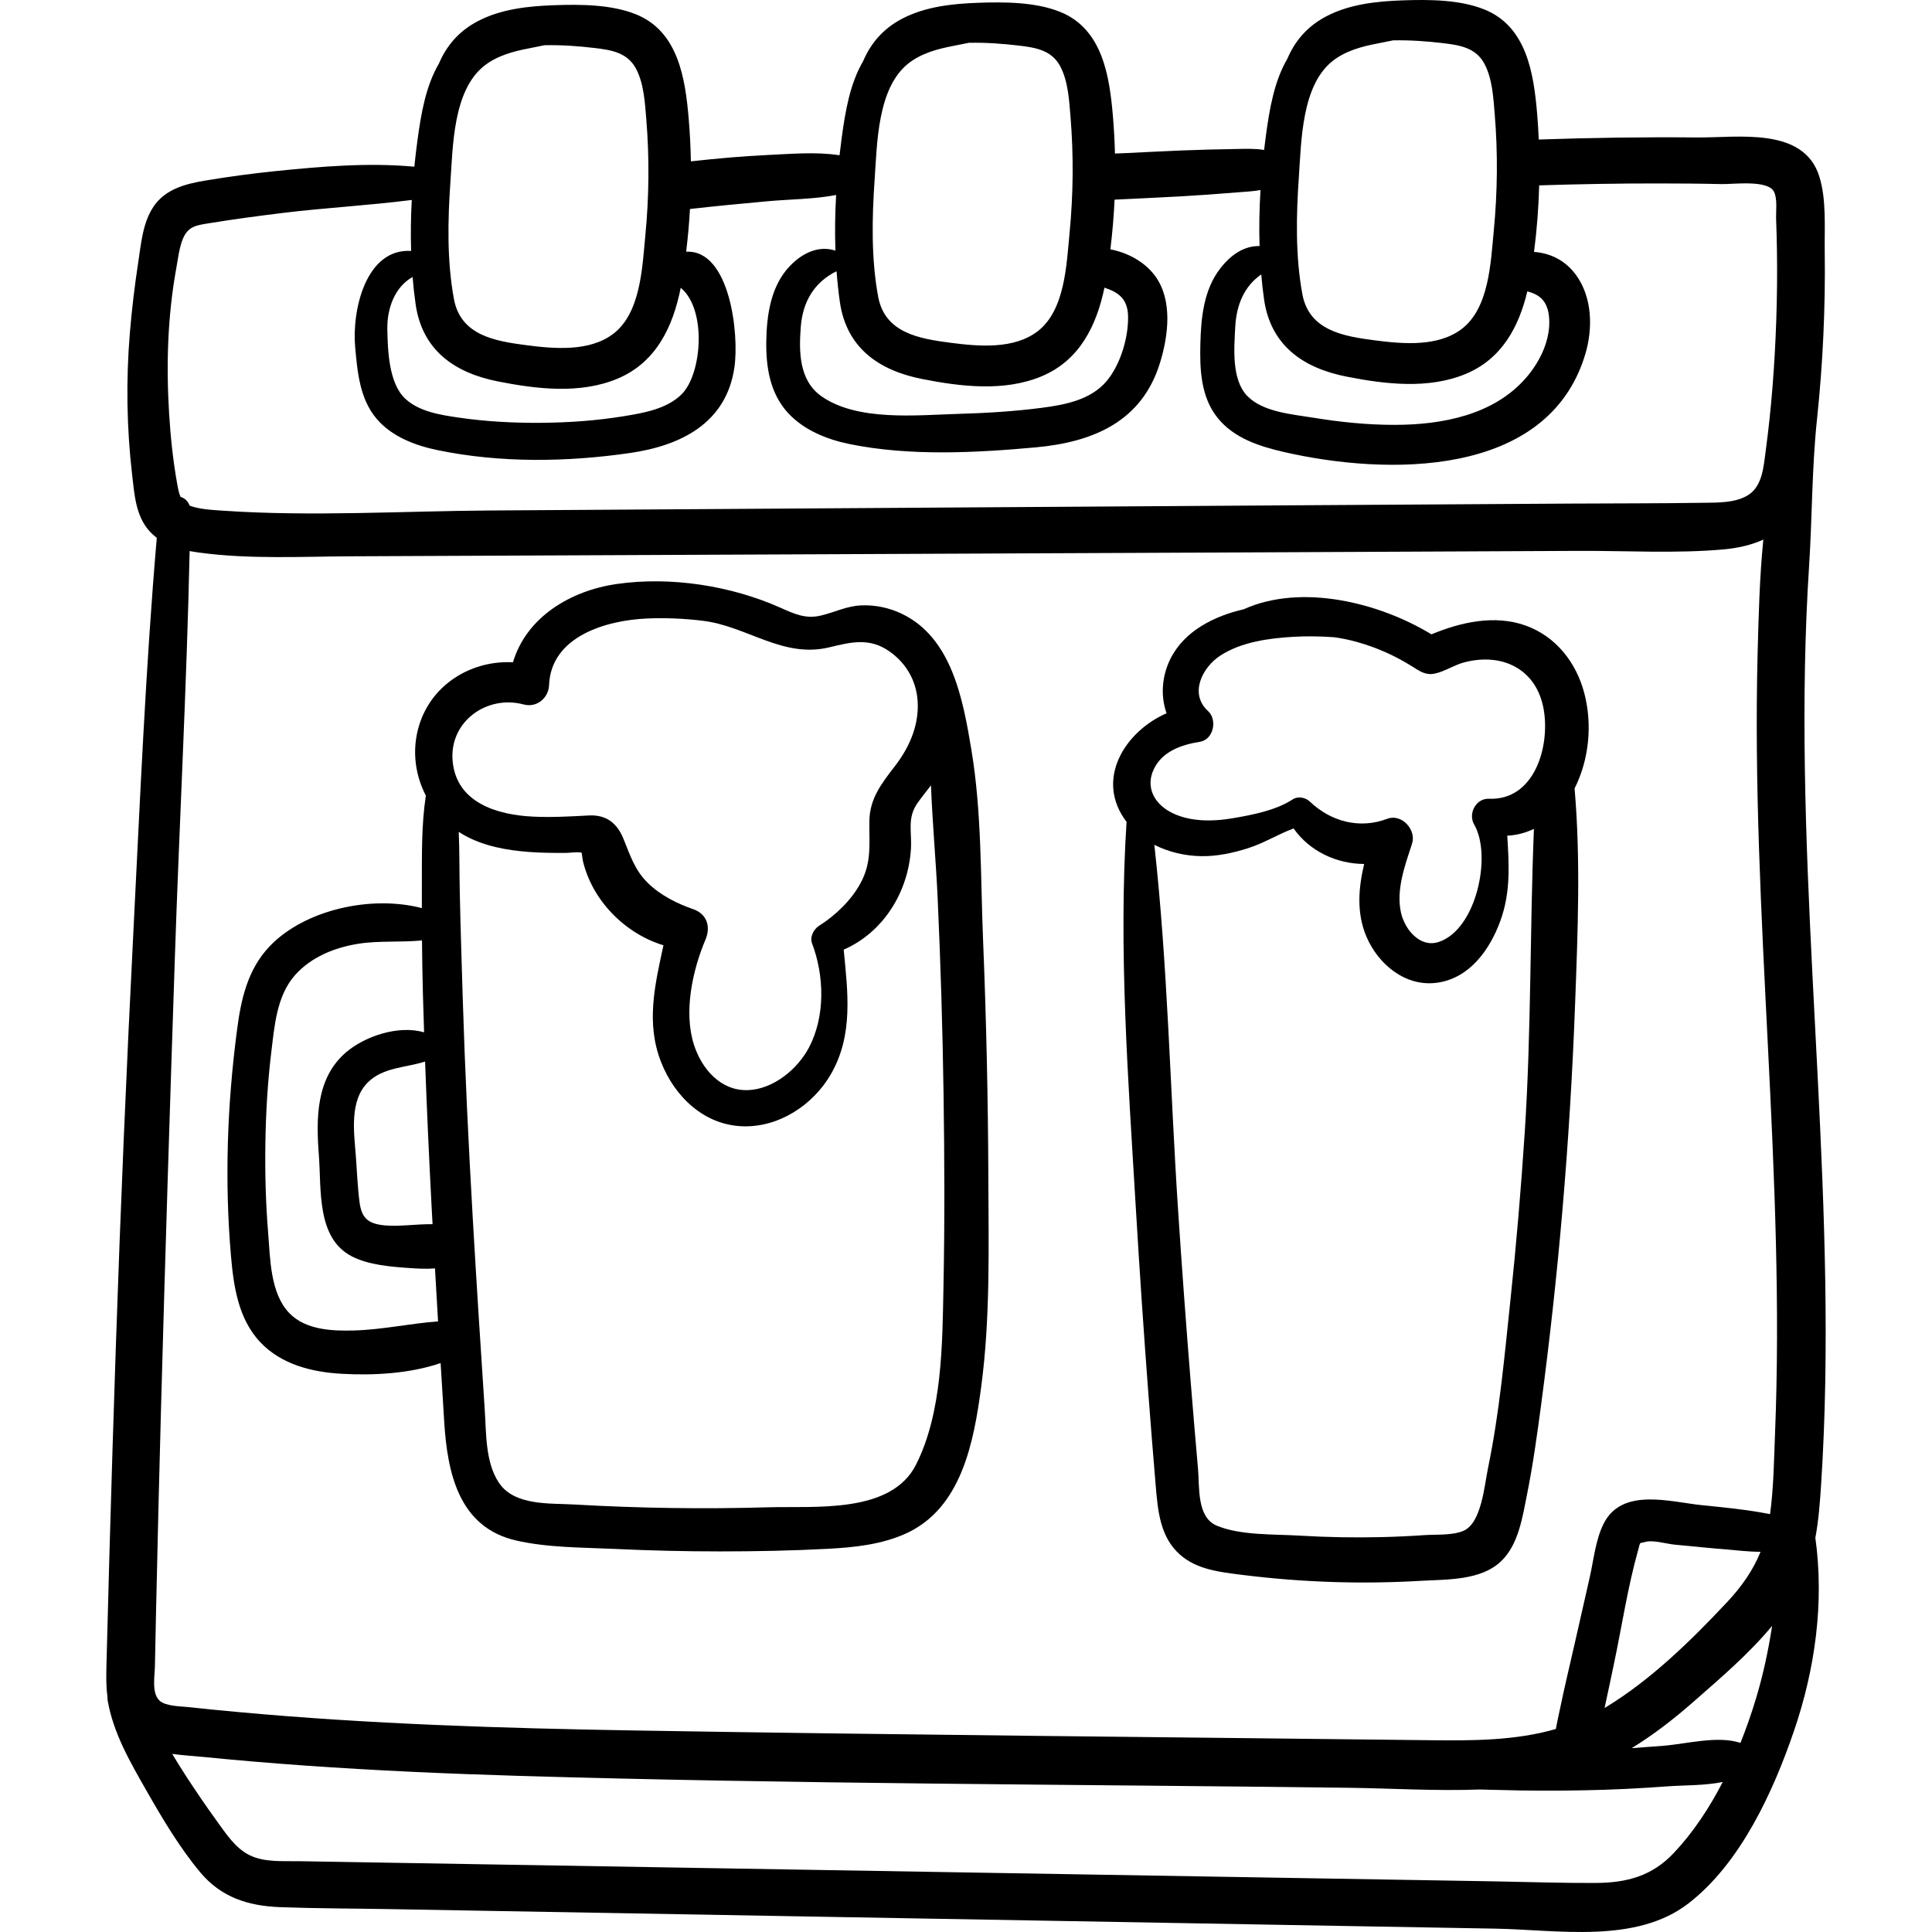 <?xml version="1.0" encoding="iso-8859-1"?>
<!-- Generator: Adobe Illustrator 19.0.0, SVG Export Plug-In . SVG Version: 6.00 Build 0)  -->
<svg version="1.1" id="Capa_1" xmlns="http://www.w3.org/2000/svg" xmlns:xlink="http://www.w3.org/1999/xlink" x="0px" y="0px"
	 viewBox="0 0 511.998 511.998" style="enable-background:new 0 0 511.998 511.998;" xml:space="preserve">
<g>
	<g>
		<path d="M479.428,149.941c0.838-12.938,0.725-25.93,2.092-38.815c0.784-7.388,1.345-14.799,1.687-22.221
			c0.342-7.422,0.465-14.853,0.364-22.282c-0.087-6.389,0.493-13.718-1.446-19.883c-4.16-13.226-21.607-10.209-32.304-10.313
			c-14.014-0.137-28.028,0.068-42.034,0.548c-0.101-2.249-0.23-4.496-0.42-6.739c-0.904-10.674-2.74-23.207-13.995-27.729
			c-6.556-2.634-14.728-2.653-21.69-2.41c-6.831,0.239-13.999,1-20.152,4.204c-5.17,2.691-8.403,6.66-10.369,11.273
			c-3.494,5.98-4.727,13.297-5.694,20.44c-0.168,1.238-0.321,2.483-0.467,3.731c-2.315-0.4-4.773-0.305-7.31-0.262
			c-4.885,0.083-9.776,0.199-14.658,0.395c-4.887,0.196-9.772,0.463-14.658,0.695c-0.971,0.046-1.942,0.068-2.896,0.113
			c-0.088-3.273-0.258-6.544-0.534-9.807c-0.904-10.674-2.74-23.207-13.995-27.73c-6.556-2.634-14.728-2.653-21.69-2.41
			c-6.832,0.239-13.999,1-20.152,4.204c-5.17,2.692-8.403,6.66-10.369,11.273c-3.494,5.98-4.727,13.297-5.694,20.44
			c-0.202,1.489-0.385,2.987-0.555,4.49c-6.277-0.971-12.952-0.344-19.195-0.061c-6.748,0.307-13.484,0.947-20.202,1.676
			c-0.069-3.751-0.254-7.501-0.571-11.24c-0.904-10.674-2.74-23.207-13.995-27.73c-6.556-2.634-14.728-2.653-21.69-2.41
			c-6.831,0.239-13.999,1-20.152,4.204c-5.17,2.691-8.403,6.66-10.369,11.273c-3.494,5.98-4.727,13.297-5.694,20.44
			c-0.308,2.276-0.578,4.572-0.812,6.879c-12.345-1.128-24.752-0.056-37.076,1.201c-6.097,0.622-12.184,1.46-18.23,2.461
			c-5.268,0.873-10.698,2.237-13.842,6.966c-2.846,4.28-3.254,9.705-4.013,14.645c-0.952,6.198-1.695,12.415-2.218,18.665
			c-1.054,12.588-0.858,25.293,0.605,37.84c0.581,4.986,0.938,10.585,4.373,14.561c0.661,0.766,1.382,1.429,2.148,2.01
			c-2.974,34.57-4.424,69.302-6.181,103.946c-1.859,36.643-3.42,73.3-4.657,109.97c-0.631,18.691-1.208,37.384-1.733,56.078
			c-0.252,8.988-0.493,17.976-0.72,26.964c-0.085,3.361-0.233,6.909,0.227,10.277c-0.02,0.258-0.019,0.519,0.026,0.783
			c1.494,8.75,5.985,16.432,10.348,24.082c4.203,7.369,8.711,14.961,14.151,21.495c5.592,6.715,12.754,8.98,21.27,9.296
			c9.583,0.356,19.194,0.346,28.783,0.515l117.485,2.074c38.803,0.685,77.605,1.37,116.408,2.055
			c19.761,0.349,39.521,0.698,59.282,1.047c16.461,0.29,37.245,4.113,51.228-6.693c13.812-10.673,22.473-29.647,27.973-45.761
			c5.587-16.367,8.033-33.972,5.643-51.132c0.864-4.596,1.212-9.31,1.515-13.956c0.594-9.121,0.947-18.258,1.11-27.397
			C484.996,294.045,474.759,222.057,479.428,149.941z M344.209,46.919c0.66-9.501,0.716-24.251,8.949-30.754
			c3.375-2.666,7.684-3.847,11.845-4.631c1.357-0.256,2.756-0.546,4.169-0.837c4.571-0.102,9.153,0.257,13.187,0.731
			c4.523,0.531,8.809,1.215,11.079,5.573c2.051,3.94,2.318,8.908,2.675,13.233c0.852,10.311,0.743,20.682-0.255,30.978
			c-0.802,8.279-1.197,20.378-8.459,25.943c-6.286,4.817-15.609,4.003-22.985,3.049c-8.404-1.087-17.481-2.596-19.27-12.235
			C343.275,67.906,343.502,57.089,344.209,46.919z M334.989,79.344c1.748,12.208,10.328,18.191,21.861,20.464
			c10.226,2.015,21.751,3.404,31.628-0.735c9.53-3.994,14.045-12.459,16.279-21.866c3.085,0.844,5.41,2.374,5.776,7.012
			c0.452,5.729-2.374,11.557-6.025,15.8c-8.609,10.007-22.384,12.568-34.965,12.575c-7.194,0.004-14.351-0.731-21.445-1.89
			c-5.567-0.91-13.453-1.475-17.603-5.816c-4.159-4.351-3.434-12.655-3.148-18.194c0.307-5.956,2.391-10.817,6.891-13.965
			C334.431,74.947,334.675,77.154,334.989,79.344z M231.787,47.563c0.66-9.502,0.716-24.251,8.949-30.754
			c3.375-2.666,7.684-3.847,11.845-4.631c1.357-0.256,2.755-0.546,4.168-0.837c4.571-0.102,9.153,0.257,13.187,0.731
			c4.523,0.531,8.809,1.215,11.079,5.574c2.051,3.94,2.318,8.908,2.675,13.233c0.852,10.311,0.743,20.682-0.255,30.978
			c-0.802,8.279-1.197,20.378-8.459,25.943c-6.286,4.816-15.609,4.004-22.985,3.049c-8.404-1.087-17.481-2.597-19.27-12.235
			C230.853,68.548,231.08,57.73,231.787,47.563z M222.566,79.987c1.748,12.208,10.328,18.192,21.861,20.464
			c10.226,2.015,21.751,3.404,31.628-0.735c10.071-4.221,14.537-13.436,16.633-23.478c3.374,1.128,6.136,2.667,6.258,7.507
			c0.143,5.655-2.02,12.876-5.655,17.218c-4.177,4.99-10.982,6.299-17.119,7.1c-7.362,0.961-14.824,1.408-22.243,1.62
			c-10.919,0.311-26.749,2.047-36.27-4.694c-5.902-4.179-5.952-11.726-5.45-18.303c0.519-6.794,3.598-11.893,9.486-14.81
			C221.902,74.597,222.182,77.305,222.566,79.987z M119.364,48.204c0.66-9.502,0.716-24.252,8.949-30.754
			c3.375-2.666,7.684-3.847,11.845-4.631c1.357-0.256,2.755-0.546,4.168-0.837c4.571-0.102,9.153,0.257,13.187,0.731
			c4.523,0.531,8.809,1.215,11.079,5.573c2.051,3.94,2.318,8.908,2.675,13.233c0.852,10.311,0.743,20.682-0.255,30.978
			c-0.802,8.28-1.197,20.379-8.459,25.943c-6.286,4.816-15.609,4.004-22.985,3.049c-8.404-1.087-17.481-2.597-19.27-12.235
			C118.43,69.19,118.657,58.372,119.364,48.204z M110.144,80.629c1.748,12.208,10.328,18.191,21.861,20.464
			c10.226,2.015,21.751,3.404,31.628-0.735c10.277-4.307,14.724-13.813,16.765-24.094c6.928,5.697,5.662,22.752,0.287,28.172
			c-3.914,3.947-10.091,4.998-15.349,5.858c-7.207,1.178-14.55,1.695-21.849,1.755c-7.308,0.06-14.685-0.327-21.921-1.38
			c-4.813-0.7-10.553-1.581-14.225-5.065c-4.306-4.084-4.58-12.72-4.695-18.256c-0.116-5.567,1.925-11.252,6.694-13.947
			C109.538,75.826,109.801,78.237,110.144,80.629z M443.626,491.001c-5.855,6.22-12.511,7.959-20.877,8.002
			c-8.83,0.046-17.674-0.273-26.503-0.422c-17.964-0.303-35.928-0.606-53.892-0.909c-72.216-1.218-144.432-2.437-216.648-3.655
			l-31.258-0.527c-5.03-0.085-10.06-0.17-15.09-0.255c-4.352-0.073-9.296,0.372-13.298-1.632c-3.753-1.88-6.278-5.812-8.672-9.116
			c-2.769-3.821-5.416-7.724-8-11.672c-1.294-1.977-2.528-3.993-3.752-6.013c2.929,0.403,5.898,0.568,8.645,0.842
			c8.908,0.887,17.83,1.633,26.761,2.262c18.581,1.308,37.195,2.137,55.812,2.694c73.487,2.202,147.077,2.246,220.59,3.179
			c11.441,0.145,23.181,0.895,34.766,0.452c1.855,0.08,3.662,0.082,5.27,0.13c7.405,0.221,14.815,0.224,22.222,0.087
			c7.41-0.137,14.797-0.499,22.187-1.05c4.407-0.328,9.845-0.166,14.651-1.162C452.995,479.116,448.723,485.586,443.626,491.001z
			 M425.228,452.626c0.844-3.845,1.64-7.702,2.455-11.553c2.126-10.055,3.667-20.468,6.459-30.353
			c0.666-2.358,0.133-1.59,1.96-2.112c1.957-0.56,5.629,0.547,7.673,0.735c4.841,0.446,9.681,0.97,14.529,1.339
			c1.329,0.101,4.742,0.54,8.258,0.562c-1.997,4.921-5.013,9.226-8.865,13.333c-9.592,10.225-20.263,20.681-32.306,27.958
			C425.336,452.567,425.281,452.594,425.228,452.626z M465.338,450.174c-1.165,3.859-2.528,7.792-4.089,11.697
			c-6.158-1.959-14.15,0.261-20.415,0.774c-2.805,0.23-5.615,0.431-8.424,0.632c5.787-3.537,11.202-7.756,16.325-12.25
			c6.957-6.103,14.695-12.666,20.894-20.162C468.637,437.365,467.26,443.809,465.338,450.174z M470.401,379.873
			c-0.283,7.068-0.357,14.339-1.322,21.388c-0.765-0.155-1.494-0.28-2.131-0.394c-5.262-0.945-10.596-1.426-15.909-1.977
			c-8.48-0.879-21.131-4.754-26.018,4.818c-2.188,4.286-2.675,9.668-3.731,14.314c-1.357,5.975-2.714,11.951-4.071,17.926
			c-1.277,5.623-2.632,11.234-3.797,16.881c-0.371,1.796-0.792,3.588-1.111,5.371c-10.642,3.072-21.821,3.109-33.338,2.972
			c-70.314-0.834-140.638-1.404-210.947-2.582c-35.102-0.589-70.217-1.689-105.188-4.908c-4.28-0.394-8.561-0.803-12.833-1.278
			c-2.138-0.238-6.064-0.191-7.725-1.727c-2.132-1.972-1.275-6.462-1.228-9.033c0.092-5.034,0.207-10.067,0.317-15.1
			c0.391-17.976,0.83-35.95,1.319-53.924c1.075-39.537,2.327-79.07,3.645-118.6c1.199-35.99,3.144-71.986,3.922-107.99
			c0.86,0.164,1.727,0.302,2.595,0.419c13.348,1.8,27.023,1.032,40.455,0.974c26.719-0.116,53.439-0.233,80.158-0.349
			c54.522-0.237,109.044-0.474,163.566-0.712c27.081-0.118,54.161-0.241,81.242-0.374c12.734-0.062,25.816,0.746,38.503-0.391
			c3.799-0.341,7.37-1.163,10.525-2.597c-0.993,9.975-1.25,20.054-1.511,30.063c-0.448,17.207-0.205,34.424,0.361,51.625
			c1.147,34.864,3.632,69.673,4.483,104.548C471.045,346.111,471.077,363.002,470.401,379.873z M470.733,84.663
			c-0.393,11.654-1.257,23.336-2.815,34.896c-0.535,3.969-0.835,9.155-4.527,11.564c-3.34,2.179-8.058,2.063-11.881,2.121
			c-11.799,0.178-23.605,0.143-35.404,0.213c-23.831,0.141-47.662,0.288-71.492,0.442l-142.985,0.922
			c-23.831,0.154-47.662,0.307-71.493,0.461c-23.535,0.152-47.521,1.658-71.007,0.055c-2.556-0.175-5.227-0.297-7.715-0.961
			c-0.446-0.119-0.838-0.256-1.189-0.409c-0.404-1.201-1.302-1.961-2.374-2.287c-0.395-0.868-0.617-1.927-0.85-3.212
			c-1.124-6.214-1.793-12.54-2.182-18.84c-0.79-12.806-0.414-25.819,1.885-38.463c0.463-2.548,0.796-5.638,1.832-8.041
			c1.393-3.229,3.707-3.447,6.914-3.971c6.437-1.052,12.909-1.913,19.383-2.709c11.417-1.404,22.892-1.986,34.289-3.454
			c-0.243,4.497-0.31,9.014-0.17,13.509c-11.971-0.71-15.741,15.635-14.821,25.597c0.609,6.604,1.226,13.673,5.705,18.917
			c4.034,4.723,10.207,7.056,16.143,8.282c16.612,3.432,34.244,3.176,50.961,0.758c13.499-1.953,25.494-7.891,27.676-22.607
			c1.327-8.949-1.208-31.358-12.774-30.739c0.455-3.762,0.798-7.536,1.008-11.319c6.807-0.784,13.624-1.413,20.448-2.044
			c5.955-0.551,12.316-0.527,18.287-1.671c-0.284,4.908-0.36,9.841-0.189,14.746c-4.321-1.408-8.606,0.492-12.023,4.03
			c-5.096,5.277-6.187,12.982-6.299,20.008c-0.109,6.845,0.991,13.819,5.799,19.018c4.199,4.54,10.291,6.981,16.239,8.199
			c15.856,3.246,33.345,2.342,49.357,0.881c15.217-1.389,28.171-6.805,32.961-22.454c2.199-7.184,3.389-16.526-1.293-22.948
			c-2.701-3.705-7.199-6.18-11.875-7.075c0.534-4.374,0.916-8.767,1.113-13.169c0.958-0.028,1.956-0.091,3.002-0.143
			c4.886-0.245,9.774-0.455,14.658-0.735c4.887-0.28,9.779-0.631,14.658-1.036c2.109-0.175,4.285-0.26,6.353-0.63
			c-0.304,4.937-0.402,9.902-0.249,14.841c-4.014-0.072-7.515,2.19-10.425,5.947c-4.385,5.662-5.089,13.04-5.263,19.964
			c-0.17,6.761,0.111,13.998,4.496,19.531c4.344,5.48,11.186,7.655,17.751,9.16c26.855,6.155,69.796,7.1,79.737-25.864
			c2.076-6.885,1.913-15.158-2.477-21.134c-2.826-3.847-6.834-5.754-11.085-6.047c0.758-5.851,1.211-11.741,1.366-17.638
			c10.445-0.334,20.895-0.519,31.346-0.511c5.642,0.004,11.286,0.04,16.927,0.171c3.236,0.075,12.412-1.209,13.974,2.064
			c0.933,1.956,0.467,5.195,0.545,7.288c0.105,2.828,0.179,5.658,0.22,8.488C470.995,72.637,470.935,78.652,470.733,84.663z"/>
	</g>
</g>
<g>
	<g>
		<path d="M261.922,312.352c-0.075-21.122-0.543-42.243-1.405-63.347c-0.68-16.642-0.327-33.747-3.099-50.356
			c-2.204-13.204-5.141-29.755-18.594-36.072c-3.298-1.549-6.939-2.296-10.581-2.144c-3.876,0.162-7.041,1.831-10.737,2.703
			c-4.066,0.959-7.064-0.478-10.663-2.078c-13.176-5.858-29.038-8.335-43.309-6.308c-12.449,1.769-24.056,8.861-27.595,20.768
			c-10.358-0.567-20.591,5.154-24.398,15.329c-2.53,6.761-1.822,13.972,1.315,19.998c-1.193,7.797-1.033,15.666-1.059,23.572
			c-0.007,2.081-0.007,4.163-0.005,6.244c-13.501-3.527-31.058,0.464-40.252,10.03c-5.883,6.121-7.644,13.987-8.714,22.154
			c-1.306,9.96-2.155,20.004-2.439,30.046c-0.283,10.034-0.036,20.12,0.838,30.123c0.702,8.032,1.973,16.54,7.737,22.665
			c5.59,5.941,13.738,7.95,21.618,8.389c8.498,0.474,18.03-0.046,26.187-2.843c0.32,5.239,0.632,10.478,0.963,15.716
			c0.852,13.471,3.887,27.827,19.03,31.302c8.401,1.928,17.547,1.831,26.113,2.235c9.299,0.438,18.608,0.658,27.917,0.658
			c9.574,0.001,19.162-0.186,28.724-0.697c6.994-0.374,14.076-1.123,20.524-4.03c14.827-6.686,18.051-24.374,19.989-38.897
			C262.458,349.294,261.986,330.693,261.922,312.352z M114.4,320.175c0.074,1.415,0.156,2.83,0.232,4.245
			c-4.337-0.05-8.997,0.692-12.753,0.314c-4.339-0.437-6.045-1.922-6.601-6.171c-0.535-4.084-0.676-8.277-0.993-12.384
			c-0.476-6.18-1.69-14.504,3.195-19.336c4.094-4.049,10.044-3.865,15.171-5.523C113.125,294.277,113.719,307.228,114.4,320.175z
			 M93.889,352.586c-5.832,0.168-12.898-0.109-17.228-4.608c-5.048-5.245-5.046-14.418-5.597-21.184
			c-0.647-7.947-0.861-15.932-0.735-23.904c0.126-7.971,0.585-15.94,1.544-23.856c0.848-7.001,1.411-15.081,6.302-20.606
			c4.27-4.823,10.544-7.335,16.793-8.325c5.444-0.863,11.301-0.327,16.864-0.879c0.043,4.715,0.119,9.43,0.243,14.144
			c0.09,3.403,0.201,6.806,0.311,10.208c-6.79-1.982-15.671,1.036-20.626,5.25c-8.074,6.867-8.001,17.643-7.254,27.351
			c0.688,8.937-0.677,21.918,8.714,26.759c4.519,2.329,10.383,2.76,15.376,3.113c2.068,0.146,4.401,0.273,6.678,0.087
			c0.265,4.684,0.536,9.368,0.814,14.052C108.655,350.729,101.369,352.371,93.889,352.586z M138.782,186.692
			c3.437,0.924,6.586-1.682,6.722-5.12c0.512-12.941,15.111-17.158,25.789-17.655c4.964-0.231,9.945-0.007,14.877,0.584
			c11.864,1.419,21.254,10.051,33.651,7.036c5.845-1.422,10.689-2.596,15.951,1.133c4.772,3.382,7.421,8.445,7.453,14.301
			c0.032,5.965-2.472,11.392-6.048,16.04c-3.517,4.571-6.707,8.563-6.786,14.615c-0.079,6.032,0.687,10.785-2.317,16.377
			c-2.437,4.535-6.643,8.579-10.97,11.309c-1.435,0.905-2.558,2.948-1.904,4.678c3.257,8.602,3.551,19.32-0.82,27.626
			c-3.019,5.736-9.488,11.072-16.218,11.279c-7.226,0.222-12.219-5.669-14.264-12.059c-2.776-8.67-0.384-19.678,3.076-27.869
			c1.423-3.37,0.389-6.763-3.265-8.026c-4.329-1.496-8.695-3.697-11.996-6.92c-3.553-3.469-4.722-7.443-6.553-11.875
			c-1.701-4.116-4.613-6.281-9.126-6.04c-4.983,0.266-9.913,0.552-14.918,0.299c-9.387-0.474-20.081-3.658-21.153-14.588
			C118.933,191.321,128.969,184.053,138.782,186.692z M250.029,341.033c-0.303,15.143-0.272,33.2-7.257,47.084
			c-6.611,13.14-26.816,10.971-39.095,11.328c-17.176,0.499-34.375,0.252-51.53-0.74c-6.503-0.376-15.79,0.394-19.922-5.753
			c-3.608-5.367-3.352-13.048-3.756-19.222c-1.121-17.134-2.233-34.269-3.212-51.411c-1.101-19.281-2.036-38.573-2.629-57.877
			c-0.285-9.292-0.584-18.585-0.78-27.879c-0.114-5.384-0.061-10.764-0.275-16.125c0.42,0.273,0.836,0.551,1.276,0.801
			c5.33,3.024,11.443,4.098,17.482,4.55c3.153,0.236,6.318,0.247,9.478,0.244c1.241-0.001,3.041-0.334,4.335-0.068
			c0.094,0.707,0.196,1.413,0.311,2.117c2.46,10.52,11.137,19.33,21.368,22.425c-2.234,10.367-4.74,20.574-0.596,31.045
			c3.589,9.071,11.315,16.543,21.486,16.923c9.708,0.363,18.839-5.668,23.556-13.935c5.911-10.36,4.39-21.638,3.32-32.876
			c10.466-4.562,17.12-15.2,17.819-26.735c0.272-4.493-1.059-8.135,1.728-12.097c1.143-1.625,2.393-3.141,3.578-4.704
			c0.389,10.088,1.335,20.215,1.785,30.148c0.778,17.166,1.295,34.343,1.551,51.524
			C250.303,306.872,250.371,323.961,250.029,341.033z"/>
	</g>
</g>
<g>
	<g>
		<path d="M419.831,183.608c-2.147-8.107-7.562-15.009-15.592-17.852c-8.169-2.893-17.068-0.902-24.893,2.349
			c-13.864-8.426-34.435-13.545-49.763-6.642c-7.774,1.786-15.737,5.727-19.422,13.163c-2.254,4.549-2.647,9.803-1.01,14.389
			c-11.13,4.889-19.092,17.648-10.605,28.788c-2.158,33.748,0.426,68.079,2.429,101.831c0.997,16.794,2.128,33.58,3.403,50.355
			c0.597,7.852,1.215,15.703,1.881,23.549c0.569,6.701,1.11,13.834,6.55,18.546c4.468,3.869,10.46,4.529,16.09,5.239
			c8.228,1.037,16.501,1.691,24.79,1.938c7.595,0.228,15.201,0.12,22.787-0.323c6.937-0.405,15.926-0.027,21.341-5.205
			c4.619-4.417,5.657-11.707,6.851-17.649c1.57-7.814,2.668-15.728,3.718-23.625c2.258-16.978,4.134-34.005,5.612-51.069
			c1.601-18.484,2.739-37.008,3.425-55.549c0.701-18.921,1.489-38.009-0.145-56.892
			C421.157,201.236,422.036,191.933,419.831,183.608z M404.073,300.046c-0.975,14.951-2.249,29.882-3.825,44.783
			c-1.557,14.721-2.894,29.693-5.907,44.201c-0.964,4.644-1.727,14.614-6.522,16.659c-2.941,1.255-7.17,0.918-10.308,1.132
			c-3.791,0.259-7.588,0.436-11.387,0.528c-7.252,0.174-14.51,0.041-21.75-0.395c-6.655-0.401-15.672-0.014-21.932-2.643
			c-5.324-2.236-4.535-10.262-4.956-15.053c-0.691-7.848-1.352-15.699-1.983-23.552c-1.205-14.992-2.308-29.992-3.298-45
			c-2.125-32.211-2.729-64.754-6.293-96.827c3.808,1.954,8.156,2.934,12.4,3.011c4.224,0.077,8.52-0.861,12.522-2.139
			c4.161-1.329,7.92-3.698,11.978-5.208c4.268,6.064,11.405,9.386,18.705,9.417c-1.531,6.417-2.051,13.046,0.604,19.266
			c3.144,7.366,10.364,13.362,18.737,12.204c8.588-1.187,13.947-8.734,16.727-16.325c2.812-7.679,2.318-14.964,1.854-22.641
			c2.45-0.107,4.837-0.752,7.062-1.795C405.415,246.438,405.82,273.269,404.073,300.046z M394.614,211.675
			c-3.498-0.142-5.619,3.964-3.934,6.856c4.745,8.148,0.601,27.896-9.474,31.118c-4.926,1.576-8.932-3.373-9.918-7.734
			c-1.378-6.095,1.066-12.635,2.926-18.367c1.185-3.651-2.774-8.002-6.563-6.563c-7.309,2.776-14.914,0.786-20.527-4.555
			c-1.158-1.102-3.136-1.503-4.542-0.586c-4.495,2.934-10.688,4.108-15.952,5.009c-5.409,0.926-11.772,0.971-16.681-1.781
			c-4.214-2.362-6.363-6.642-4.175-11.236c2.271-4.766,7.363-6.473,12.224-7.26c3.612-0.584,4.678-5.834,2.148-8.137
			c-5.042-4.59-1.561-11.569,3.279-14.72c5.509-3.588,12.862-4.581,19.282-4.955c3.56-0.207,7.23-0.156,10.931,0.114
			c1.924,0.28,3.856,0.668,5.803,1.204c5.233,1.443,10.147,3.619,14.748,6.496c2.042,1.277,3.553,2.439,6.031,1.931
			c2.629-0.539,5.176-2.289,7.833-2.982c10.182-2.658,19.23,1.857,21.054,12.559C410.8,198.008,406.561,212.158,394.614,211.675z"/>
	</g>
</g>
<g>
</g>
<g>
</g>
<g>
</g>
<g>
</g>
<g>
</g>
<g>
</g>
<g>
</g>
<g>
</g>
<g>
</g>
<g>
</g>
<g>
</g>
<g>
</g>
<g>
</g>
<g>
</g>
<g>
</g>
</svg>
